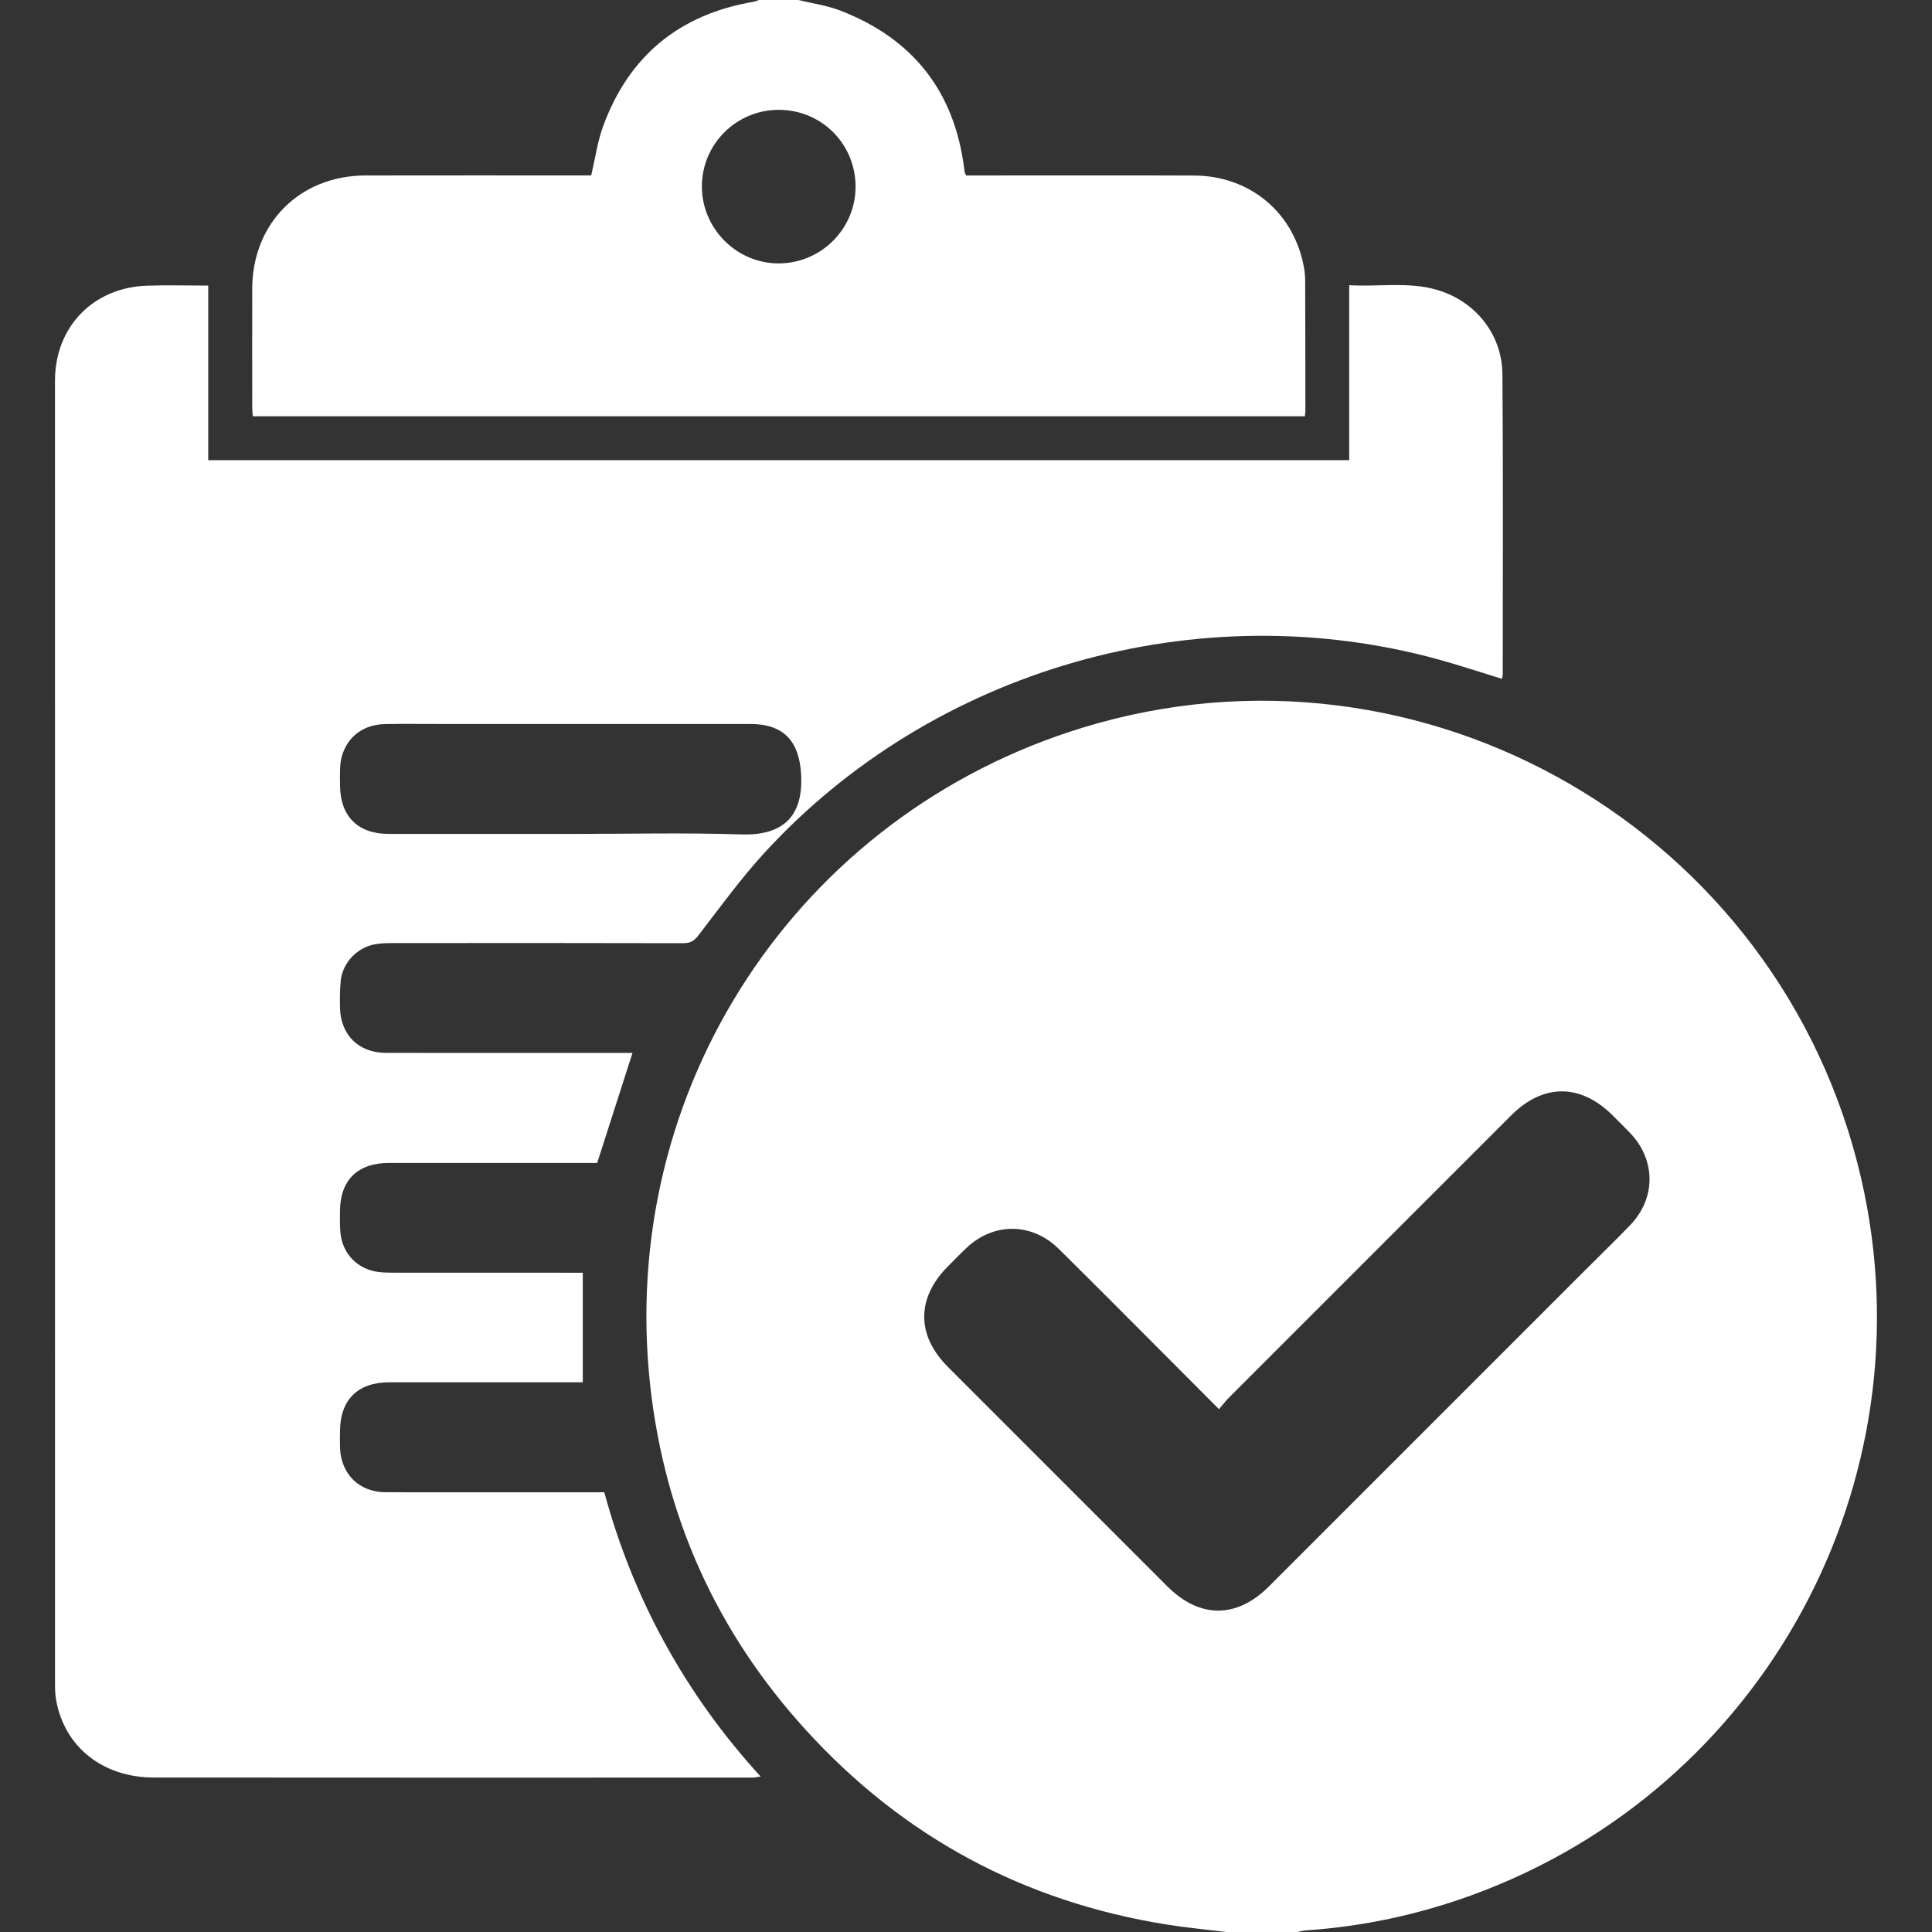 <?xml version="1.0" encoding="utf-8"?>
<!-- Generator: Adobe Illustrator 16.0.2, SVG Export Plug-In . SVG Version: 6.00 Build 0)  -->
<!DOCTYPE svg PUBLIC "-//W3C//DTD SVG 1.1//EN" "http://www.w3.org/Graphics/SVG/1.1/DTD/svg11.dtd">
<svg version="1.1" id="Layer_1" xmlns="http://www.w3.org/2000/svg" xmlns:xlink="http://www.w3.org/1999/xlink" x="0px" y="0px"
	 width="50px" height="50px" viewBox="0 0 50 50" enable-background="new 0 0 50 50" xml:space="preserve">
<rect x="0" y="0" width="50" height="50" fill="#333333" stroke="none"/>
<path fill-rule="evenodd" clip-rule="evenodd" fill="#FFFFFF" d="M-299.288-400.725c-1.267-2.799-2.468-5.63-3.813-8.391
	c-2.899-5.954-8.458-8.408-14.188-10.609c6,0,12,0,18,0C-299.288-413.392-299.288-407.058-299.288-400.725z"/>
<g>
	<path fill-rule="evenodd" clip-rule="evenodd" fill="#FFFFFF" d="M31.732,50c-0.513-0.063-1.028-0.112-1.537-0.193
		c-3.702-0.592-6.825-2.271-9.345-5.041c-2.301-2.528-3.646-5.506-4.022-8.905c-0.85-7.682,3.82-14.775,11.196-17.031
		c8.804-2.691,18.082,2.688,20.146,11.683c1.798,7.841-2.524,15.788-10.084,18.535c-1.389,0.505-2.821,0.811-4.296,0.911
		c-0.075,0.005-0.147,0.027-0.222,0.042C32.957,50,32.345,50,31.732,50z M31.548,36.47c-0.448-0.45-0.855-0.859-1.264-1.268
		c-0.96-0.962-1.918-1.928-2.886-2.883c-0.69-0.682-1.683-0.687-2.381-0.027c-0.167,0.157-0.326,0.322-0.488,0.485
		c-0.815,0.82-0.814,1.782,0.004,2.6c1.891,1.892,3.782,3.783,5.673,5.674c0.841,0.841,1.798,0.842,2.638,0.002
		c2.735-2.734,5.47-5.469,8.204-8.204c0.379-0.379,0.764-0.752,1.136-1.137c0.672-0.696,0.674-1.682,0.01-2.383
		c-0.152-0.16-0.311-0.314-0.467-0.471c-0.833-0.822-1.792-0.818-2.62,0.01c-2.44,2.44-4.88,4.88-7.32,7.321
		C31.709,36.268,31.643,36.357,31.548,36.47z"/>
	<path fill-rule="evenodd" clip-rule="evenodd" fill="#FFFFFF" d="M20.661,0c0.36,0.089,0.736,0.139,1.079,0.271
		c1.881,0.725,2.962,2.089,3.214,4.097c0.005,0.033,0.007,0.067,0.015,0.101c0.004,0.016,0.015,0.029,0.037,0.072
		c0.084,0,0.184,0,0.283,0c1.87,0,3.742-0.005,5.612,0.002c1.454,0.004,2.593,0.964,2.847,2.387c0.021,0.117,0.029,0.236,0.03,0.355
		c0.004,1.122,0.004,2.244,0.005,3.367c0,0.033-0.008,0.066-0.014,0.121c-9.07,0-18.137,0-27.227,0
		c-0.005-0.078-0.014-0.159-0.015-0.24c0-1.021-0.002-2.04,0-3.061c0.005-1.697,1.232-2.927,2.929-2.931
		c1.861-0.004,3.724-0.001,5.586-0.001c0.093,0,0.185,0,0.259,0c0.103-0.438,0.16-0.87,0.307-1.271
		c0.668-1.825,1.975-2.897,3.893-3.223c0.048-0.009,0.093-0.03,0.14-0.047C19.98,0,20.32,0,20.661,0z M20.164,2.843
		c-1.102-0.006-1.998,0.882-1.999,1.98c-0.002,1.095,0.902,1.999,1.993,1.994c1.09-0.005,1.979-0.89,1.984-1.976
		C22.147,3.734,21.271,2.848,20.164,2.843z"/>
	<path fill-rule="evenodd" clip-rule="evenodd" fill="#FFFFFF" d="M38.872,17.569c-0.544-0.167-1.074-0.344-1.612-0.493
		c-6.249-1.734-13.123,0.229-17.497,5.017c-0.605,0.663-1.134,1.396-1.684,2.109c-0.11,0.144-0.21,0.208-0.394,0.208
		c-2.517-0.007-5.034-0.005-7.551-0.003c-0.144,0-0.289,0.006-0.431,0.031c-0.459,0.083-0.832,0.473-0.884,0.936
		c-0.025,0.235-0.025,0.476-0.02,0.713c0.021,0.701,0.484,1.159,1.186,1.161c2.032,0.004,4.065,0.001,6.097,0.001
		c0.093,0,0.187,0,0.287,0c-0.304,0.946-0.603,1.877-0.914,2.848c-0.061,0-0.159,0-0.259,0c-1.709,0-3.418-0.001-5.127,0
		c-0.817,0-1.266,0.443-1.271,1.254c-0.001,0.179-0.006,0.358,0.01,0.535c0.047,0.563,0.455,0.979,1.014,1.036
		c0.127,0.013,0.254,0.015,0.383,0.015c1.513,0.001,3.026,0.001,4.54,0.001c0.102,0,0.202,0,0.337,0c0,0.948,0,1.876,0,2.835
		c-0.071,0-0.162,0-0.252,0c-1.583,0-3.164-0.001-4.745,0c-0.828,0-1.282,0.45-1.286,1.271c-0.001,0.146-0.005,0.29,0.001,0.435
		c0.031,0.682,0.501,1.138,1.184,1.14c1.777,0.003,3.555,0.001,5.332,0.001c0.101,0,0.202,0,0.323,0
		c0.373,1.373,0.892,2.678,1.573,3.915c0.679,1.233,1.495,2.37,2.474,3.443c-0.101,0.012-0.162,0.026-0.222,0.026
		c-5.161,0.001-10.322,0.003-15.484-0.002c-1.331-0.001-2.322-0.803-2.53-2.021c-0.026-0.15-0.026-0.305-0.026-0.458
		C1.423,32.299,1.423,21.074,1.423,9.851c0.001-1.393,0.99-2.414,2.39-2.458c0.517-0.016,1.034-0.002,1.576-0.002
		c0,1.515,0,3.008,0,4.518c9.851,0,19.675,0,29.528,0c0-1.506,0-2.997,0-4.528c0.771,0.045,1.521-0.093,2.254,0.115
		c1.004,0.286,1.704,1.149,1.712,2.191c0.02,2.585,0.008,5.17,0.008,7.754C38.891,17.481,38.88,17.522,38.872,17.569z
		 M14.769,21.582c1.472,0,2.942-0.035,4.411,0.013c1.035,0.033,1.615-0.418,1.553-1.555c-0.048-0.859-0.451-1.303-1.312-1.303
		c-2.668,0-5.336,0-8.004,0c-0.484,0-0.969-0.006-1.453,0.002c-0.669,0.011-1.132,0.467-1.163,1.136
		c-0.006,0.152-0.003,0.306-0.001,0.459c0.007,0.792,0.464,1.247,1.254,1.247C11.625,21.582,13.198,21.582,14.769,21.582z"/>
</g>
</svg>
